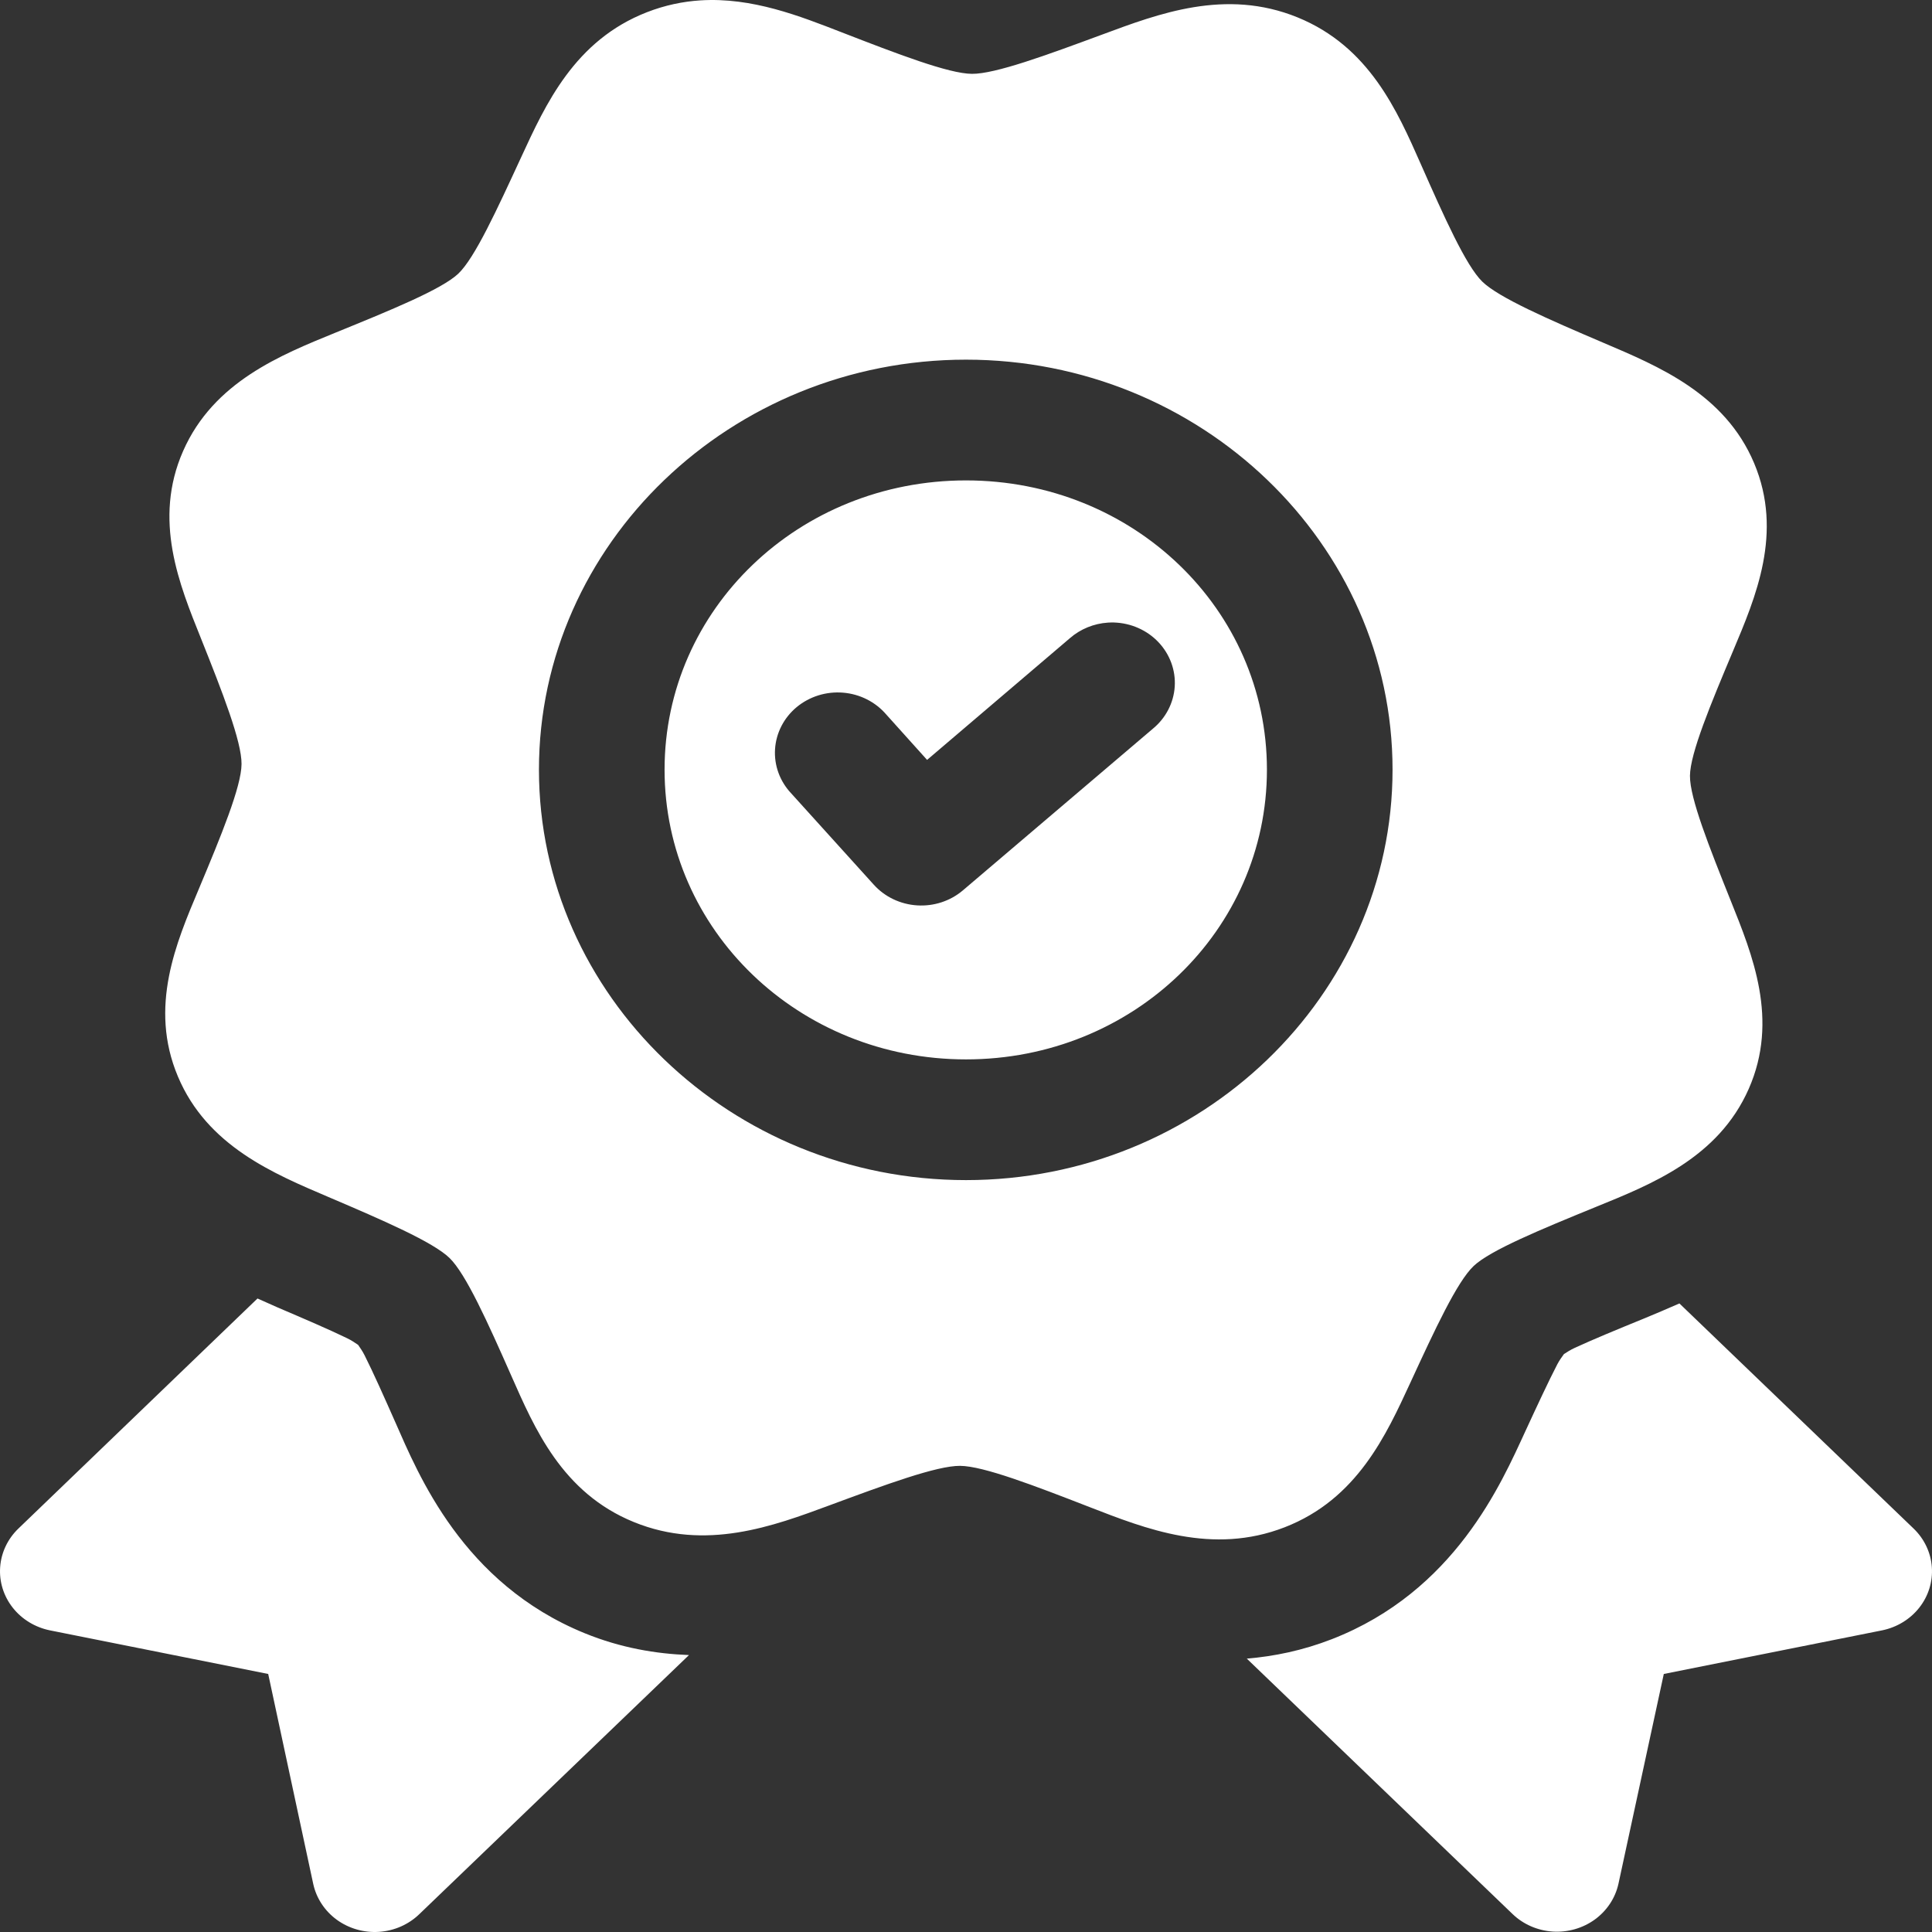 <svg width="50" height="50" viewBox="0 0 50 50" fill="none" xmlns="http://www.w3.org/2000/svg">
<rect x="0" y="0" width="50" height="50" fill="#333333" stroke="none"/>
<path d="M18.123 0.01C17.675 0.039 17.214 0.133 16.745 0.315C14.87 1.044 14.119 2.702 13.491 4.062C12.862 5.423 12.289 6.677 11.859 7.084C11.428 7.49 10.116 8.025 8.69 8.606C7.265 9.188 5.529 9.88 4.74 11.67C3.951 13.46 4.644 15.133 5.201 16.522C5.757 17.912 6.257 19.195 6.251 19.775C6.247 20.355 5.723 21.63 5.144 23.01C4.563 24.39 3.845 26.057 4.604 27.859C5.362 29.661 7.084 30.374 8.499 30.978C9.915 31.582 11.213 32.145 11.636 32.559C12.059 32.972 12.622 34.222 13.227 35.592C13.832 36.962 14.543 38.633 16.405 39.391C18.268 40.15 20.021 39.493 21.467 38.958C22.912 38.423 24.245 37.931 24.848 37.936C25.451 37.941 26.765 38.446 28.201 39.004C29.637 39.561 31.374 40.255 33.249 39.525C35.124 38.796 35.876 37.135 36.504 35.775C37.132 34.414 37.708 33.17 38.139 32.763C38.569 32.356 39.879 31.816 41.304 31.234C42.73 30.653 44.468 29.97 45.257 28.18C46.046 26.39 45.35 24.704 44.793 23.315C44.237 21.926 43.731 20.657 43.736 20.077C43.741 19.497 44.273 18.22 44.854 16.84C45.434 15.46 46.155 13.79 45.397 11.988C44.638 10.185 42.913 9.476 41.498 8.872C40.082 8.268 38.784 7.702 38.361 7.288C37.938 6.875 37.375 5.616 36.77 4.246C36.164 2.876 35.441 1.208 33.579 0.449C31.716 -0.309 29.976 0.357 28.531 0.892C27.085 1.427 25.756 1.916 25.152 1.911C24.549 1.906 23.22 1.394 21.784 0.837C20.707 0.419 19.466 -0.076 18.123 0.01L18.123 0.01ZM25 9.308C31.081 9.308 36.039 14.074 36.039 19.919C36.039 25.763 31.081 30.541 25 30.541C18.919 30.541 13.948 25.764 13.948 19.919C13.948 14.074 18.919 9.308 25 9.308ZM25 12.433C20.676 12.433 17.199 15.763 17.199 19.919C17.199 24.075 20.676 27.417 25 27.417C29.324 27.417 32.788 24.075 32.788 19.919C32.788 15.763 29.324 12.433 25 12.433ZM28.829 16.11C29.269 16.124 29.685 16.307 29.981 16.62C30.277 16.933 30.429 17.347 30.402 17.769C30.374 18.192 30.17 18.585 29.835 18.86L24.918 23.044C24.592 23.32 24.166 23.459 23.733 23.431C23.3 23.403 22.896 23.21 22.612 22.894L20.476 20.532C20.182 20.22 20.031 19.808 20.058 19.388C20.085 18.967 20.287 18.575 20.618 18.3C20.95 18.025 21.383 17.89 21.819 17.926C22.255 17.962 22.658 18.166 22.936 18.491L23.993 19.666L27.689 16.516C27.961 16.279 28.308 16.137 28.674 16.113C28.725 16.11 28.777 16.109 28.829 16.11L28.829 16.11ZM6.664 33.605L0.473 39.562C0.197 39.829 0.03 40.183 0.004 40.558C-0.023 40.934 0.093 41.306 0.329 41.606C0.565 41.906 0.906 42.114 1.289 42.193L6.941 43.322L8.106 48.754C8.186 49.124 8.403 49.455 8.716 49.683C9.03 49.911 9.42 50.023 9.813 49.996C10.206 49.969 10.575 49.806 10.852 49.538L17.831 42.833C16.973 42.8 16.069 42.649 15.135 42.269C11.968 40.979 10.825 38.152 10.233 36.812C9.933 36.133 9.654 35.509 9.436 35.076C9.375 34.955 9.327 34.894 9.268 34.805C9.174 34.744 9.108 34.693 8.979 34.631C8.53 34.413 7.881 34.134 7.179 33.834C7.039 33.774 6.832 33.677 6.664 33.605L6.664 33.605ZM43.463 33.733C43.146 33.871 42.815 34.014 42.574 34.112C41.865 34.401 41.212 34.671 40.758 34.881C40.632 34.939 40.568 34.985 40.475 35.043C40.414 35.131 40.366 35.189 40.303 35.308C40.079 35.74 39.788 36.365 39.474 37.045C38.854 38.387 37.654 41.182 34.467 42.422C33.711 42.716 32.974 42.866 32.267 42.925L39.148 49.538C39.425 49.803 39.793 49.963 40.184 49.989C40.575 50.014 40.962 49.903 41.275 49.676C41.587 49.449 41.803 49.122 41.885 48.754L43.059 43.322L48.711 42.193C49.094 42.114 49.435 41.906 49.671 41.606C49.907 41.306 50.023 40.934 49.996 40.558C49.97 40.183 49.803 39.829 49.527 39.562L43.463 33.733Z" fill="white"/>
</svg>
